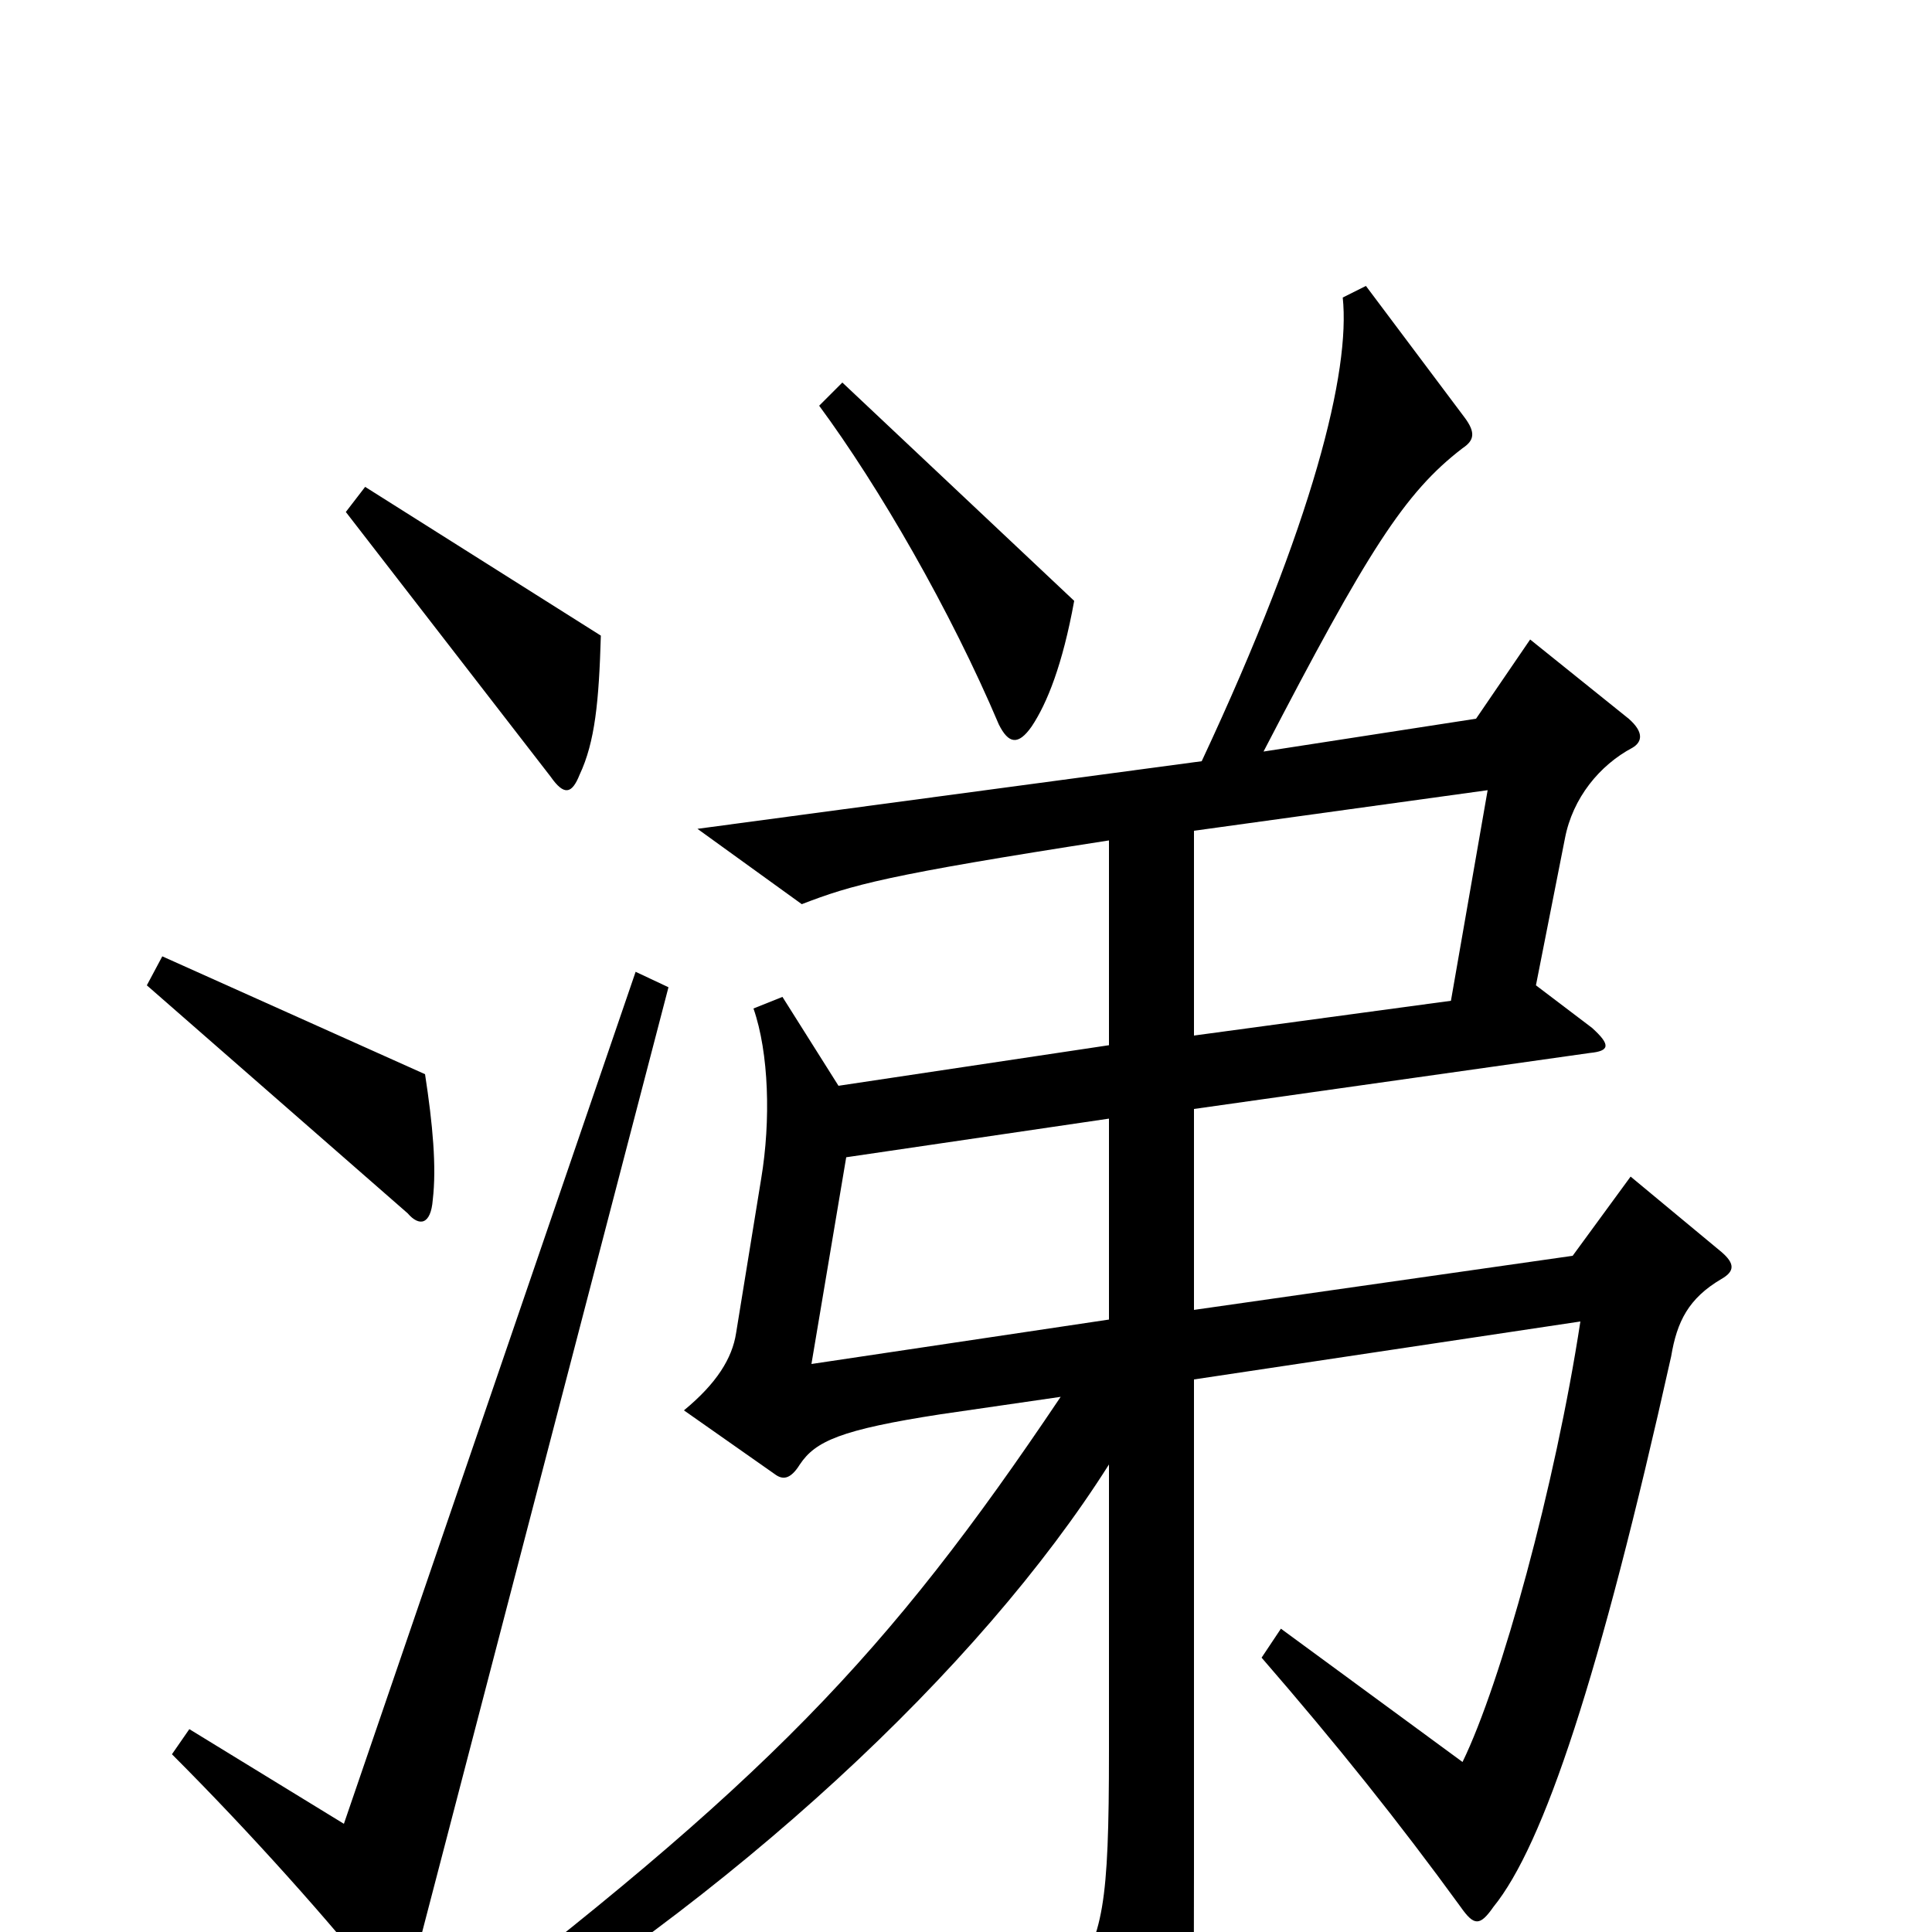 <svg xmlns="http://www.w3.org/2000/svg" viewBox="0 -1000 1000 1000">
	<path fill="#000000" d="M556 -689L436 -802L424 -790C455 -748 492 -684 517 -625C522 -615 527 -614 534 -624C542 -636 550 -656 556 -689ZM311 -671L189 -748L179 -735L285 -598C292 -588 296 -589 300 -599C308 -616 310 -637 311 -671ZM224 -379C226 -396 224 -418 220 -444L84 -505L76 -490L211 -372C217 -365 223 -366 224 -379ZM891 -338C898 -342 898 -346 891 -352L844 -391L814 -350L618 -322V-426L823 -455C833 -456 834 -459 824 -468L795 -490L810 -566C814 -587 828 -604 845 -613C850 -616 851 -621 843 -628L792 -669L764 -628L654 -611C708 -715 727 -745 757 -768C763 -772 764 -776 758 -784L707 -852L695 -846C699 -808 680 -730 622 -606L361 -571L415 -532C441 -542 458 -547 574 -565V-459L434 -438L405 -484L390 -478C398 -455 399 -420 394 -390L381 -310C379 -297 371 -284 354 -270L401 -237C405 -234 409 -234 414 -242C422 -254 435 -260 487 -268L549 -277C459 -143 397 -78 221 56L233 70C379 -17 507 -136 574 -242V-94C574 -13 571 1 554 27L599 100C606 112 611 111 614 99C617 87 618 61 618 -33V-286L818 -316C805 -231 777 -129 757 -88L663 -157L653 -142C692 -97 724 -57 756 -13C763 -3 766 -3 773 -13C799 -45 828 -132 865 -298C868 -316 874 -328 891 -338ZM346 -489L329 -497L178 -56L98 -105L89 -92C130 -51 171 -5 198 29C204 36 209 36 212 25ZM770 -591L751 -482L618 -464V-570ZM574 -317L420 -294L438 -401L574 -421Z"/>
</svg>